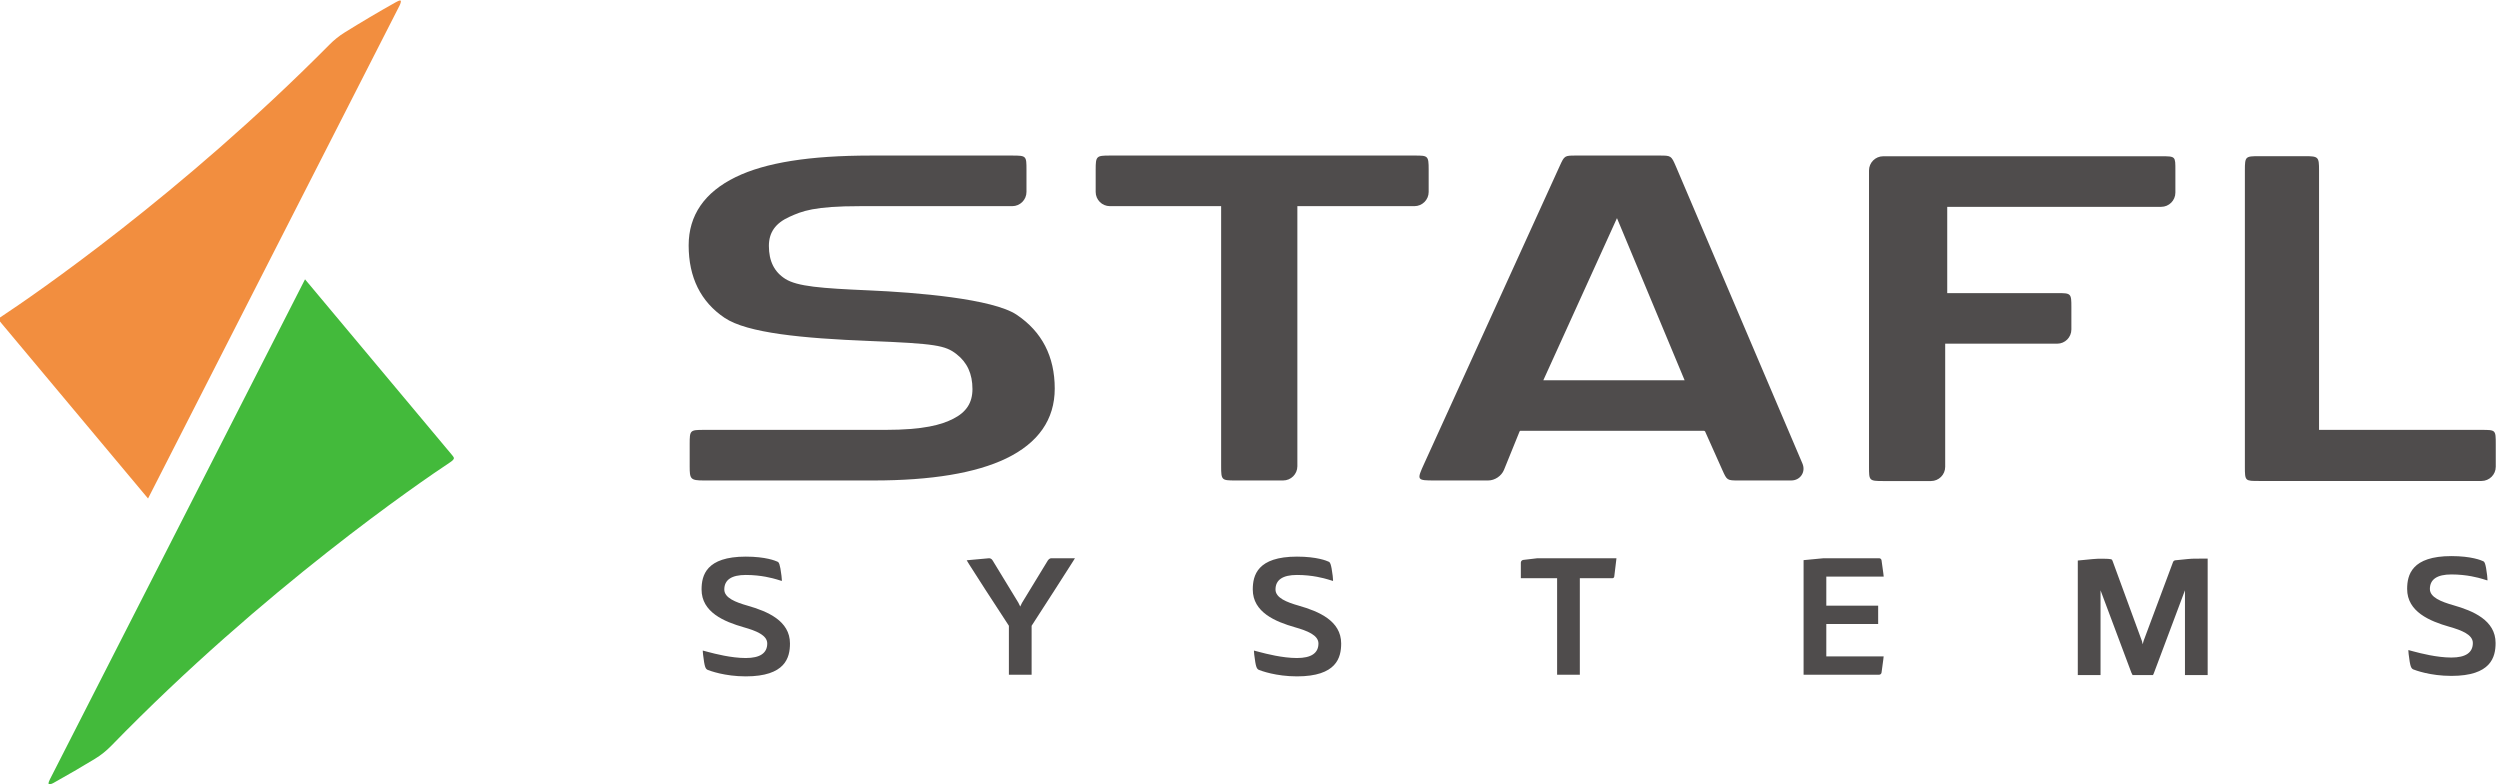 <?xml version="1.0" encoding="UTF-8" standalone="no"?>
<svg
   xmlns:dc="http://purl.org/dc/elements/1.1/"
   xmlns:cc="http://creativecommons.org/ns#"
   xmlns:rdf="http://www.w3.org/1999/02/22-rdf-syntax-ns#"
   xmlns:svg="http://www.w3.org/2000/svg"
   xmlns="http://www.w3.org/2000/svg"
   xmlns:sodipodi="http://sodipodi.sourceforge.net/DTD/sodipodi-0.dtd"
   xmlns:inkscape="http://www.inkscape.org/namespaces/inkscape"
   viewBox="0 0 848.959 266.235"
   height="380.336"
   width="1212.799"
   xml:space="preserve"
   id="svg2"
   version="1.1"
   sodipodi:docname="Stafl_Systems2.svg"
   inkscape:version="0.92.2 (30a58d1, 2017-08-07)"><sodipodi:namedview
     pagecolor="#ffffff"
     bordercolor="#666666"
     borderopacity="1"
     objecttolerance="10"
     gridtolerance="10"
     guidetolerance="10"
     inkscape:pageopacity="0"
     inkscape:pageshadow="2"
     inkscape:window-width="2495"
     inkscape:window-height="1056"
     id="namedview3801"
     showgrid="false"
     scale-x="0.7"
     fit-margin-top="0"
     fit-margin-left="0"
     fit-margin-right="0"
     fit-margin-bottom="0"
     inkscape:zoom="0.98367442"
     inkscape:cx="428.26984"
     inkscape:cy="54.65754"
     inkscape:window-x="65"
     inkscape:window-y="24"
     inkscape:window-maximized="1"
     inkscape:current-layer="svg2" /><defs
     id="defs6" /><g
     transform="matrix(1.333,0,0,-1.333,-1518.707,652.902)"
     id="g10"><g
       transform="scale(0.1)"
       id="g12"><path
         id="path14"
         style="fill:#4f4c4c;fill-opacity:1;fill-rule:nonzero;stroke:none"
         d="m 14069.9,3475.69 c -2.5,-0.5 -5.2,-2.44 -7.4,-5.53 l -65.9,-108.16 -4.4,-9.17 -4.8,9.84 -65.7,107.88 c -2.1,3.36 -5.3,5.3 -8.9,5.3 v 0 c -2.9,-0.08 -37.7,-3.37 -44.6,-4.04 l -12.4,-1.17 6.5,-10.68 c 10.8,-17.69 66.1,-102.83 101,-156.15 v -124.69 h 57.9 v 124.69 c 31.6,48.69 90.9,140.94 102.9,160.07 l 7.5,11.97 h -60.1 l -1.6,-0.16"
         inkscape:connector-curvature="0" /><path
         id="path16"
         style="fill:#4f4c4c;fill-opacity:1;fill-rule:nonzero;stroke:none"
         d="m 15267.5,3464.48 v -39.53 h 92.4 v -245.83 h 57.9 v 245.83 h 82.9 c 2.5,0 4.5,1.81 4.8,4.27 1.2,9.87 4.1,33.78 4.6,37.95 l 1,8.68 h -201.5 l -35.8,-4.23 c -3.6,-0.42 -6.3,-3.49 -6.3,-7.14"
         inkscape:connector-curvature="0" /><path
         id="path18"
         style="fill:#4f4c4c;fill-opacity:1;fill-rule:nonzero;stroke:none"
         d="m 16191.9,3429.12 -1,8.75 c -0.5,3.45 -3.1,23.06 -4.5,32.67 -0.4,3.04 -3,5.31 -6,5.31 l -142.3,-0.04 -50.3,-4.79 v -291.9 h 192.3 c 3.2,0 5.8,2.3 6.3,5.45 1.3,9.8 4.1,29.67 4.4,32.55 l 1,8.71 h -146.1 v 82.45 h 132.1 V 3355 h -132.1 v 74.12 h 146.2"
         inkscape:connector-curvature="0" /><g
         transform="scale(1.044)"
         id="g20"><path
           id="path22"
           style="fill:#4f4c4c;fill-opacity:1;fill-rule:nonzero;stroke:none"
           d="m 16221.2,3324.4 c -2.6,-0.26 -4.8,-1.91 -5.7,-4.32 -8.2,-21.96 -48.9,-131.26 -71.8,-192.23 l -2.2,-8.34 -1.8,7.55 -71.7,195.68 c -1.6,4.52 -1.8,5.14 -24.2,5.52 -8.1,0.14 -16.4,-0.19 -24.6,-0.97 l -36.1,-3.48 v -279.52 h 55.5 v 206.83 l 75.3,-201.08 2.9,-5.75 h 49.8 l 2,4.28 76,202.56 v -206.84 h 55.4 v 284.15 l -29.5,-0.03 c -6.3,-0.01 -12.7,-0.32 -19,-0.97 l -30.3,-3.04"
           inkscape:connector-curvature="0" /></g><g
         transform="scale(1.089)"
         id="g24"><path
           id="path26"
           style="fill:#4f4c4c;fill-opacity:1;fill-rule:nonzero;stroke:none"
           d="m 16201.2,3081.9 c -28.4,8.12 -54.9,18.34 -54.9,37.95 0,22.59 16.9,34.04 50.3,34.04 36.6,0 63.7,-7.86 72.5,-10.44 l 11.8,-3.61 c 0,0 0.6,1.06 -0.7,12.05 -3.4,28.59 -6.2,31.8 -9.5,33.09 -4.1,1.97 -27.3,11.83 -74.1,11.83 -92.7,0 -103.5,-43.92 -103.5,-76.96 0,-53.24 52.8,-75.19 98.8,-88.37 28.5,-8.12 54.9,-18.35 54.9,-37.95 0,-22.58 -16.9,-34.03 -50.2,-34.03 -34.3,0 -72.7,10.11 -87.1,13.92 l -13.3,3.51 c 0,0 -0.9,1.14 0.4,-9.34 3.5,-30.01 5.9,-32.96 10.4,-35.68 5.4,-2.17 40.1,-15.34 89.6,-15.34 92.7,0 103.4,43.91 103.4,76.96 0,53.23 -52.7,75.19 -98.8,88.37"
           inkscape:connector-curvature="0" /></g><path
         id="path28"
         style="fill:#4f4c4c;fill-opacity:1;fill-rule:nonzero;stroke:none"
         d="m 14702.2,3354.92 c -31,8.84 -59.7,19.97 -59.7,41.31 0,24.59 18.4,37.06 54.7,37.06 39.8,0 69.3,-8.56 78.9,-11.36 l 12.9,-3.93 c 0,0 0.6,1.15 -0.8,13.11 -3.8,31.13 -6.8,34.62 -10.4,36.02 -4.5,2.15 -29.6,12.88 -80.6,12.88 -101,0 -112.6,-47.81 -112.6,-83.78 0,-57.95 57.4,-81.85 107.5,-96.2 31,-8.84 59.8,-19.97 59.8,-41.31 0,-24.58 -18.4,-37.04 -54.7,-37.04 -37.3,0 -79.1,11 -94.9,15.15 l -14.5,3.82 c 0,0 -0.8,1.24 0.5,-10.16 3.9,-32.67 6.4,-35.88 11.4,-38.84 5.9,-2.37 43.7,-16.71 97.5,-16.71 100.9,0 112.6,47.81 112.6,83.78 0,57.95 -57.5,81.85 -107.6,96.2"
         inkscape:connector-curvature="0" /><path
         id="path30"
         style="fill:#4f4c4c;fill-opacity:1;fill-rule:nonzero;stroke:none"
         d="m 13298.1,3354.92 c -31.1,8.84 -59.8,19.97 -59.8,41.31 0,24.59 18.4,37.06 54.7,37.06 39.9,0 69.3,-8.56 79,-11.36 l 12.8,-3.93 c 0,0 0.7,1.15 -0.8,13.11 -3.8,31.13 -6.7,34.62 -10.3,36.02 -4.6,2.15 -29.7,12.88 -80.7,12.88 -100.9,0 -112.6,-47.81 -112.6,-83.78 0,-57.95 57.4,-81.85 107.5,-96.2 31.1,-8.84 59.8,-19.97 59.8,-41.31 0,-24.58 -18.4,-37.04 -54.7,-37.04 -37.3,0 -79.1,11 -94.8,15.15 l -14.5,3.82 c 0,0 -0.9,1.24 0.5,-10.16 3.8,-32.67 6.3,-35.88 11.3,-38.84 5.9,-2.37 43.7,-16.71 97.5,-16.71 100.9,0 112.6,47.81 112.6,83.78 0,57.95 -57.5,81.85 -107.5,96.2"
         inkscape:connector-curvature="0" /><path
         id="path32"
         style="fill:#4f4c4c;fill-opacity:1;fill-rule:nonzero;stroke:none"
         d="m 13983.2,4096.13 c -61.1,40.91 -255.8,56.91 -376.7,62.14 -120.8,5.24 -182.3,9.87 -212.9,29.33 -28,17.72 -41.7,45.19 -41.7,83.95 0,34.29 16.6,57.77 52,73.9 32.3,14.69 62.2,27.38 181.2,27.38 119,0 386.8,0 386.8,0 19.9,0 36.2,16.24 36.2,36.18 v 56.51 c 0,35.2 -0.3,36.19 -36.2,36.19 h -360.7 c -155.6,0 -268,-17.91 -343.7,-54.72 -79.6,-38.76 -120,-97.33 -120,-174.11 0,-81.73 30.9,-143.86 91.7,-184.65 57.7,-38.74 199,-52.1 368.2,-58.83 169.2,-6.73 193.8,-11.26 222.4,-33.49 27.4,-21.26 40.7,-50.4 40.7,-89.09 0,-34.7 -15.5,-58.73 -48.9,-75.62 -29.9,-15.19 -74.5,-28.33 -173.9,-28.33 -99.5,0 -461.4,0 -461.4,0 -35.4,0 -36.2,-0.95 -36.2,-36.19 v -56.5 c 0,-32.55 1.8,-36.17 36.2,-36.17 h 432.6 c 146.6,0 260.1,18.83 337.3,55.99 82.2,39.6 123.9,99.54 123.9,178.15 0,81.67 -32.6,144.91 -96.9,187.98"
         inkscape:connector-curvature="0" /><path
         id="path34"
         style="fill:#4f4c4c;fill-opacity:1;fill-rule:nonzero;stroke:none"
         d="m 15032.7,4409.01 v 56.51 c 0,36.23 -1.8,36.19 -36.2,36.19 h -775.9 c -34.4,0 -36.2,-1.29 -36.2,-36.19 v -56.51 c 0,-19.94 16.2,-36.18 36.2,-36.18 h 283.4 v -662.65 c 0,-35.49 1.4,-36.17 36.2,-36.17 h 121.8 c 19.9,0 36.2,16.22 36.2,36.17 v 662.65 h 298.3 c 19.9,0 36.2,16.24 36.2,36.18"
         inkscape:connector-curvature="0" /><path
         id="path36"
         style="fill:#4f4c4c;fill-opacity:1;fill-rule:nonzero;stroke:none"
         d="m 15684.7,3929.32 h -359.9 l 187.6,412.98 z m -22.6,545.7 c -11.3,26.34 -12.5,26.69 -40.4,26.69 h -214.4 c -28.1,0 -28.8,-0.3 -40.5,-26.05 l -345.2,-758.07 c -19.7,-43.31 -19.8,-43.58 28,-43.58 h 134.7 c 16.9,0 33.9,11.38 40.3,27.08 l 39.8,98.11 c 0.4,0.45 1.4,1.17 1.4,1.25 l 468.6,0.03 c 0.7,-0.13 2.1,-1.03 2.3,-1.19 l 44.3,-99.07 c 11.5,-25.72 12.1,-26.21 40.5,-26.21 h 134.7 c 11.1,0 20.8,4.93 26.5,13.54 5.7,8.62 6.5,19.45 2.1,29.73 l -322.7,757.74"
         inkscape:connector-curvature="0" /><g
         transform="scale(1.039)"
         id="g38"><path
           id="path40"
           style="fill:#4f4c4c;fill-opacity:1;fill-rule:nonzero;stroke:none"
           d="M 16264.5,4331 H 15583 c -19.3,0 -34.9,-15.63 -34.9,-34.82 v -726.7 c 0,-33.69 0.1,-34.8 34.9,-34.8 h 117.1 c 19.2,0 34.8,15.61 34.8,34.8 v 301.99 h 274.7 c 19.1,0 34.7,15.62 34.7,34.81 v 54.37 c 0,34.32 -0.6,34.82 -34.7,34.82 h -269.7 V 4207 h 524.6 c 19.1,0 34.8,15.62 34.8,34.81 v 54.37 c 0,34.74 0.7,34.82 -34.8,34.82"
           inkscape:connector-curvature="0" /></g><g
         transform="scale(1.089)"
         id="g42"><path
           id="path44"
           style="fill:#4f4c4c;fill-opacity:1;fill-rule:nonzero;stroke:none"
           d="M 16267.1,3492.06 H 15887 v 607.06 c 0,31.63 -1.3,33.22 -33.2,33.22 h -107 c -32.1,0 -33.3,-0.64 -33.3,-33.22 v -693.37 c 0,-33.57 0.6,-33.2 33.3,-33.2 h 520.3 c 18.3,0 33.3,14.89 33.3,33.2 v 53.09 c 0,33.18 -0.1,33.22 -33.3,33.22"
           inkscape:connector-curvature="0" /></g><path
         id="path46"
         style="fill:#f28e3f;fill-opacity:1;fill-rule:nonzero;stroke:none"
         d="m 12271.1,4815.21 c -14.1,-8.73 -27.1,-19.23 -38.7,-31 -378.9,-382.37 -758.5,-641.57 -832.1,-690.27 -5.2,-3.44 -10,-6.01 -10,-8.98 0,-3.12 2.5,-5.55 7.1,-11.22 l 372.9,-445.7 640.5,1255.3 c 1.6,3.21 5.2,11.23 2.8,13.08 -1.9,1.56 -9.4,-2.63 -12.1,-4.12 -44.2,-24.73 -88.1,-50.83 -130.4,-77.09"
         inkscape:connector-curvature="0" /><path
         id="path48"
         style="fill:#43ba3b;fill-opacity:1;fill-rule:nonzero;stroke:none"
         d="m 11635,2964.91 c 15.4,9.29 29.4,20.66 41.9,33.51 389,399.78 787.7,672.02 863.3,722.11 6.5,4.28 9.3,7.84 9.3,10.36 0,2.51 -4,6.97 -6.4,9.85 l -372.9,445.7 -650,-1273.99 c -1.5,-2.95 -4.8,-9.95 -2.8,-11.86 1.9,-1.91 9.1,1.27 12,2.88 35.6,19.76 71,40.45 105.6,61.44"
         inkscape:connector-curvature="0" /></g></g></svg>